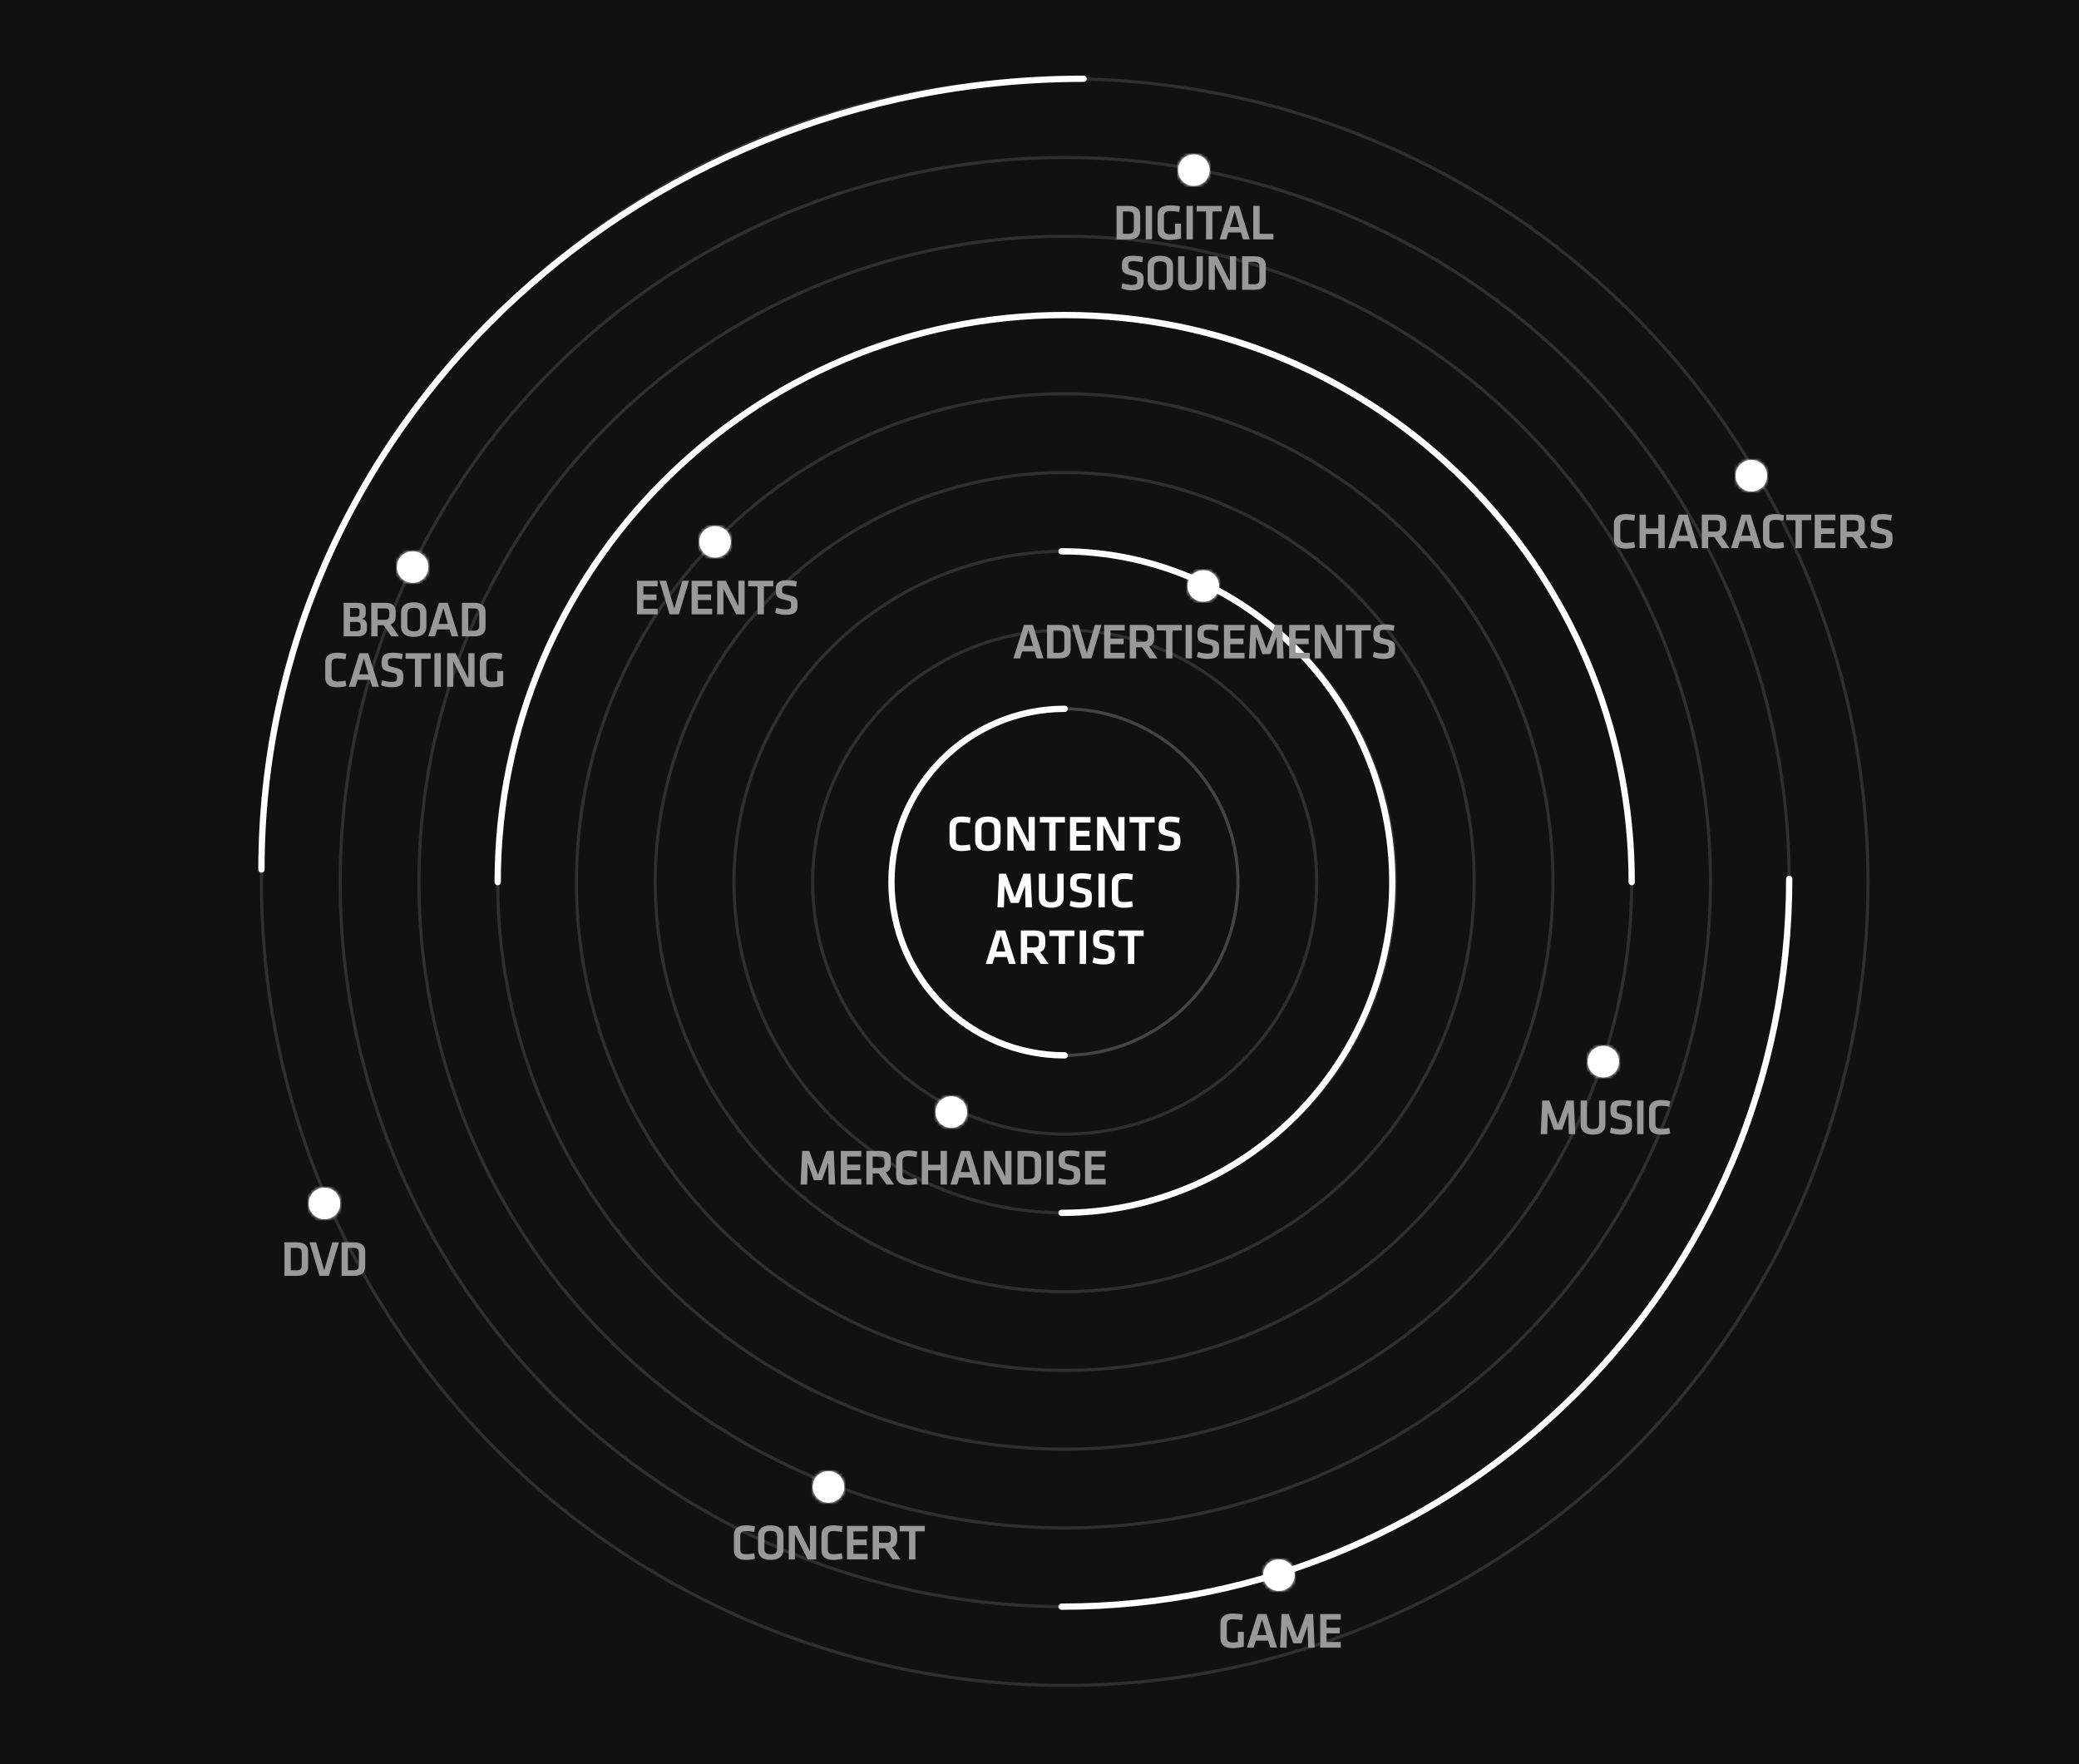 <svg width="660" height="560" viewBox="0 0 660 560" fill="none" xmlns="http://www.w3.org/2000/svg">
<rect width="660" height="560" fill="#111111"/>
<circle cx="338" cy="280" r="55" stroke="#444444"/>
<circle opacity="0.6" cx="338" cy="280" r="80" stroke="#444444"/>
<circle opacity="0.6" cx="338" cy="280" r="105" stroke="#444444"/>
<circle opacity="0.6" cx="338" cy="280" r="130" stroke="#444444"/>
<circle opacity="0.6" cx="338" cy="280" r="155" stroke="#444444"/>
<circle opacity="0.6" cx="338" cy="280" r="180" stroke="#444444"/>
<circle opacity="0.6" cx="338" cy="280" r="205" stroke="#444444"/>
<circle opacity="0.6" cx="338" cy="280" r="230" stroke="#444444"/>
<circle opacity="0.6" cx="338" cy="280" r="255" stroke="#444444"/>
<path d="M338 335C307.624 335 283 310.376 283 280C283 249.624 307.624 225 338 225" stroke="white" stroke-width="2" stroke-linecap="round"/>
<path d="M337 385C394.99 385 442 337.99 442 280C442 222.01 394.99 175 337 175" stroke="white" stroke-width="2" stroke-linecap="round"/>
<path d="M518 280C518 180.589 437.411 100 338 100C238.589 100 158 180.589 158 280" stroke="white" stroke-width="2" stroke-linecap="round"/>
<path d="M83 276C83 137.377 199.854 25 344 25" stroke="white" stroke-width="2" stroke-linecap="round"/>
<path d="M568 279C568 406.578 464.578 510 337 510" stroke="white" stroke-width="2" stroke-linecap="round"/>
<path d="M354.46 65.344V76H358.428C361.052 76 361.964 74.656 361.964 73.136V68.208C361.964 66.672 361.052 65.344 358.428 65.344H354.46ZM356.476 67.12H358.22C359.58 67.12 359.948 67.664 359.948 68.688V72.656C359.948 73.68 359.58 74.224 358.22 74.224H356.476V67.12ZM365.733 65.344H363.717V76H365.733V65.344ZM369.511 68.672C369.511 67.584 369.975 67.008 371.383 67.008C372.423 67.008 373.399 67.088 374.375 67.296L374.599 65.536C373.639 65.28 372.407 65.184 371.543 65.184C368.775 65.184 367.495 66.208 367.495 68.4V72.944C367.495 75.056 368.743 76.16 371.351 76.16C372.471 76.16 373.799 76 374.919 75.68V70.992H373.015V74.224C372.471 74.304 371.911 74.352 371.367 74.352C369.959 74.352 369.511 73.744 369.511 72.704V68.672ZM378.694 65.344H376.678V76H378.694V65.344ZM382.873 76H384.889V67.12H387.865V65.344H379.897V67.12H382.873V76ZM394.622 76H396.734L393.374 65.344H390.558L387.198 76H389.31L389.982 73.792H393.934L394.622 76ZM391.966 67.008L393.422 72.048H390.478L391.966 67.008ZM399.878 65.344H397.862V76H404.262V74.224H399.878V65.344ZM363.05 89.104C363.05 86.976 362.906 86.512 360.042 85.824C358.202 85.376 358.17 85.344 358.17 84.128C358.17 83.2 358.41 82.912 359.77 82.912C360.698 82.912 361.738 83.04 362.618 83.232L362.842 81.536C361.786 81.296 360.666 81.184 359.738 81.184C357.034 81.184 356.154 82.144 356.154 84.08C356.154 86.336 356.506 86.832 359.082 87.408C361.002 87.824 361.034 87.92 361.034 89.104C361.034 90.128 360.794 90.432 359.338 90.432C358.282 90.432 357.322 90.24 356.33 89.936L355.978 91.52C356.682 91.856 358.09 92.16 359.306 92.16C362.458 92.16 363.05 91.12 363.05 89.104ZM372.395 84.464C372.395 82.688 371.371 81.184 368.363 81.184C365.355 81.184 364.331 82.688 364.331 84.464V88.88C364.331 90.656 365.355 92.16 368.363 92.16C371.371 92.16 372.395 90.656 372.395 88.88V84.464ZM366.347 84.576C366.347 83.568 366.859 82.96 368.363 82.96C369.867 82.96 370.379 83.568 370.379 84.576V88.768C370.379 89.776 369.867 90.384 368.363 90.384C366.859 90.384 366.347 89.776 366.347 88.768V84.576ZM379.851 81.344V88.752C379.851 89.792 379.355 90.384 377.931 90.384C376.507 90.384 376.011 89.792 376.011 88.752V81.344H373.995V88.912C373.995 90.592 374.939 92.16 377.931 92.16C380.923 92.16 381.867 90.592 381.867 88.912V81.344H379.851ZM389.72 92H392.408V81.344H390.44V89.44L386.392 81.344H383.704V92H385.672V83.92L389.72 92ZM394.334 81.344V92H398.302C400.926 92 401.838 90.656 401.838 89.136V84.208C401.838 82.672 400.926 81.344 398.302 81.344H394.334ZM396.35 83.12H398.094C399.454 83.12 399.822 83.664 399.822 84.688V88.656C399.822 89.68 399.454 90.224 398.094 90.224H396.35V83.12Z" fill="#999999"/>
<mask id="path-17-inside-1_2094_120320" fill="white">
<ellipse cx="378.999" cy="54" rx="4.999" ry="5"/>
</mask>
<ellipse cx="378.999" cy="54" rx="4.999" ry="5" fill="white"/>
<path d="M377.998 54C377.998 53.449 378.446 53 378.999 53V65C385.075 65 389.998 60.074 389.998 54H377.998ZM378.999 53C379.553 53 380 53.449 380 54H368C368 60.074 372.924 65 378.999 65V53ZM380 54C380 54.551 379.553 55 378.999 55V43C372.924 43 368 47.926 368 54H380ZM378.999 55C378.446 55 377.998 54.551 377.998 54H389.998C389.998 47.926 385.075 43 378.999 43V55Z" fill="white" mask="url(#path-17-inside-1_2094_120320)"/>
<path d="M301.437 267.072C301.437 269.024 302.573 270.16 305.229 270.16C306.221 270.16 307.245 270.032 308.125 269.808L307.901 268.064C307.037 268.224 306.029 268.336 305.293 268.336C303.901 268.336 303.453 267.856 303.453 266.72V262.624C303.453 261.488 303.901 261.008 305.293 261.008C306.029 261.008 307.037 261.12 307.901 261.28L308.125 259.536C307.245 259.312 306.221 259.184 305.229 259.184C302.573 259.184 301.437 260.32 301.437 262.272V267.072ZM317.641 262.464C317.641 260.688 316.617 259.184 313.609 259.184C310.601 259.184 309.577 260.688 309.577 262.464V266.88C309.577 268.656 310.601 270.16 313.609 270.16C316.617 270.16 317.641 268.656 317.641 266.88V262.464ZM311.593 262.576C311.593 261.568 312.105 260.96 313.609 260.96C315.113 260.96 315.625 261.568 315.625 262.576V266.768C315.625 267.776 315.113 268.384 313.609 268.384C312.105 268.384 311.593 267.776 311.593 266.768V262.576ZM325.818 270H328.506V259.344H326.538V267.44L322.49 259.344H319.802V270H321.77V261.92L325.818 270ZM333.087 270H335.103V261.12H338.079V259.344H330.111V261.12H333.087V270ZM339.677 270H346.205V268.224H341.693V265.472H345.853V263.696H341.693V261.12H346.205V259.344H339.677V270ZM354.302 270H356.99V259.344H355.022V267.44L350.974 259.344H348.286V270H350.254V261.92L354.302 270ZM361.571 270H363.587V261.12H366.563V259.344H358.595V261.12H361.571V270ZM374.723 267.104C374.723 264.976 374.579 264.512 371.715 263.824C369.875 263.376 369.843 263.344 369.843 262.128C369.843 261.2 370.083 260.912 371.443 260.912C372.371 260.912 373.411 261.04 374.291 261.232L374.515 259.536C373.459 259.296 372.339 259.184 371.411 259.184C368.707 259.184 367.827 260.144 367.827 262.08C367.827 264.336 368.179 264.832 370.755 265.408C372.675 265.824 372.707 265.92 372.707 267.104C372.707 268.128 372.467 268.432 371.011 268.432C369.955 268.432 368.995 268.24 368.003 267.936L367.651 269.52C368.355 269.856 369.763 270.16 370.979 270.16C374.131 270.16 374.723 269.12 374.723 267.104ZM325.393 281.104L325.569 288H327.633L327.153 277.344H324.897L322.145 284.912L319.393 277.344H317.137L316.657 288H318.721L318.897 281.104L320.865 286.624H323.425L325.393 281.104ZM335.656 277.344V284.752C335.656 285.792 335.16 286.384 333.736 286.384C332.312 286.384 331.816 285.792 331.816 284.752V277.344H329.8V284.912C329.8 286.592 330.744 288.16 333.736 288.16C336.728 288.16 337.672 286.592 337.672 284.912V277.344H335.656ZM346.629 285.104C346.629 282.976 346.485 282.512 343.621 281.824C341.781 281.376 341.749 281.344 341.749 280.128C341.749 279.2 341.989 278.912 343.349 278.912C344.277 278.912 345.317 279.04 346.197 279.232L346.421 277.536C345.365 277.296 344.245 277.184 343.317 277.184C340.613 277.184 339.733 278.144 339.733 280.08C339.733 282.336 340.085 282.832 342.661 283.408C344.581 283.824 344.613 283.92 344.613 285.104C344.613 286.128 344.373 286.432 342.917 286.432C341.861 286.432 340.901 286.24 339.909 285.936L339.557 287.52C340.261 287.856 341.669 288.16 342.885 288.16C346.037 288.16 346.629 287.12 346.629 285.104ZM350.726 277.344H348.71V288H350.726V277.344ZM352.968 285.072C352.968 287.024 354.104 288.16 356.76 288.16C357.752 288.16 358.776 288.032 359.656 287.808L359.432 286.064C358.568 286.224 357.56 286.336 356.824 286.336C355.432 286.336 354.984 285.856 354.984 284.72V280.624C354.984 279.488 355.432 279.008 356.824 279.008C357.56 279.008 358.568 279.12 359.432 279.28L359.656 277.536C358.776 277.312 357.752 277.184 356.76 277.184C354.104 277.184 352.968 278.32 352.968 280.272V285.072ZM320.355 306H322.467L319.107 295.344H316.291L312.931 306H315.043L315.715 303.792H319.667L320.355 306ZM317.699 297.008L319.155 302.048H316.211L317.699 297.008ZM332.875 306L330.235 302.192C331.355 301.792 331.835 300.896 331.835 299.616V298.224C331.835 296.352 330.923 295.344 328.443 295.344H324.075V306H326.091V302.48H328.011L330.459 306H332.875ZM329.819 298.384V299.44C329.819 300.336 329.467 300.736 328.363 300.736H326.091V297.12H328.363C329.435 297.12 329.819 297.488 329.819 298.384ZM336.095 306H338.111V297.12H341.087V295.344H333.119V297.12H336.095V306ZM344.78 295.344H342.764V306H344.78V295.344ZM353.903 303.104C353.903 300.976 353.759 300.512 350.895 299.824C349.055 299.376 349.023 299.344 349.023 298.128C349.023 297.2 349.263 296.912 350.623 296.912C351.551 296.912 352.591 297.04 353.471 297.232L353.695 295.536C352.639 295.296 351.519 295.184 350.591 295.184C347.887 295.184 347.007 296.144 347.007 298.08C347.007 300.336 347.359 300.832 349.935 301.408C351.855 301.824 351.887 301.92 351.887 303.104C351.887 304.128 351.647 304.432 350.191 304.432C349.135 304.432 348.174 304.24 347.183 303.936L346.831 305.52C347.535 305.856 348.943 306.16 350.159 306.16C353.311 306.16 353.903 305.12 353.903 303.104ZM358.079 306H360.095V297.12H363.071V295.344H355.103V297.12H358.079V306Z" fill="white"/>
<path d="M512.354 171.072C512.354 173.024 513.49 174.16 516.146 174.16C517.138 174.16 518.162 174.032 519.042 173.808L518.818 172.064C517.954 172.224 516.946 172.336 516.21 172.336C514.818 172.336 514.37 171.856 514.37 170.72V166.624C514.37 165.488 514.818 165.008 516.21 165.008C516.946 165.008 517.954 165.12 518.818 165.28L519.042 163.536C518.162 163.312 517.138 163.184 516.146 163.184C513.49 163.184 512.354 164.32 512.354 166.272V171.072ZM528.473 174V163.344H526.457V167.728H522.505V163.344H520.489V174H522.505V169.504H526.457V174H528.473ZM537.024 174H539.136L535.776 163.344H532.96L529.6 174H531.712L532.384 171.792H536.336L537.024 174ZM534.368 165.008L535.824 170.048H532.88L534.368 165.008ZM549.064 174L546.424 170.192C547.544 169.792 548.024 168.896 548.024 167.616V166.224C548.024 164.352 547.112 163.344 544.632 163.344H540.264V174H542.28V170.48H544.2L546.648 174H549.064ZM546.008 166.384V167.44C546.008 168.336 545.656 168.736 544.552 168.736H542.28V165.12H544.552C545.624 165.12 546.008 165.488 546.008 166.384ZM556.97 174H559.082L555.722 163.344H552.906L549.546 174H551.658L552.33 171.792H556.282L556.97 174ZM554.314 165.008L555.77 170.048H552.826L554.314 165.008ZM559.689 171.072C559.689 173.024 560.825 174.16 563.481 174.16C564.473 174.16 565.497 174.032 566.377 173.808L566.153 172.064C565.289 172.224 564.281 172.336 563.545 172.336C562.153 172.336 561.705 171.856 561.705 170.72V166.624C561.705 165.488 562.153 165.008 563.545 165.008C564.281 165.008 565.289 165.12 566.153 165.28L566.377 163.536C565.497 163.312 564.473 163.184 563.481 163.184C560.825 163.184 559.689 164.32 559.689 166.272V171.072ZM570 174H572.016V165.12H574.992V163.344H567.024V165.12H570V174ZM576.109 174H582.637V172.224H578.125V169.472H582.285V167.696H578.125V165.12H582.637V163.344H576.109V174ZM593.039 174L590.399 170.192C591.519 169.792 591.999 168.896 591.999 167.616V166.224C591.999 164.352 591.087 163.344 588.607 163.344H584.239V174H586.255V170.48H588.175L590.623 174H593.039ZM589.983 166.384V167.44C589.983 168.336 589.631 168.736 588.527 168.736H586.255V165.12H588.527C589.599 165.12 589.983 165.488 589.983 166.384ZM600.805 171.104C600.805 168.976 600.661 168.512 597.797 167.824C595.957 167.376 595.925 167.344 595.925 166.128C595.925 165.2 596.165 164.912 597.525 164.912C598.453 164.912 599.493 165.04 600.373 165.232L600.597 163.536C599.541 163.296 598.421 163.184 597.493 163.184C594.789 163.184 593.909 164.144 593.909 166.08C593.909 168.336 594.261 168.832 596.837 169.408C598.757 169.824 598.789 169.92 598.789 171.104C598.789 172.128 598.549 172.432 597.093 172.432C596.037 172.432 595.077 172.24 594.085 171.936L593.733 173.52C594.437 173.856 595.845 174.16 597.061 174.16C600.213 174.16 600.805 173.12 600.805 171.104Z" fill="#999999"/>
<mask id="path-21-inside-2_2094_120320" fill="white">
<ellipse cx="555.999" cy="151" rx="4.999" ry="5"/>
</mask>
<ellipse cx="555.999" cy="151" rx="4.999" ry="5" fill="white"/>
<path d="M554.998 151C554.998 150.449 555.446 150 555.999 150V162C562.075 162 566.998 157.074 566.998 151H554.998ZM555.999 150C556.553 150 557 150.449 557 151H545C545 157.074 549.924 162 555.999 162V150ZM557 151C557 151.551 556.553 152 555.999 152V140C549.924 140 545 144.926 545 151H557ZM555.999 152C555.446 152 554.998 151.551 554.998 151H566.998C566.998 144.926 562.075 140 555.999 140V152Z" fill="white" mask="url(#path-21-inside-2_2094_120320)"/>
<path d="M389.454 515.672C389.454 514.584 389.918 514.008 391.326 514.008C392.366 514.008 393.342 514.088 394.318 514.296L394.542 512.536C393.582 512.28 392.35 512.184 391.486 512.184C388.718 512.184 387.438 513.208 387.438 515.4V519.944C387.438 522.056 388.686 523.16 391.294 523.16C392.414 523.16 393.742 523 394.862 522.68V517.992H392.958V521.224C392.414 521.304 391.854 521.352 391.31 521.352C389.902 521.352 389.454 520.744 389.454 519.704V515.672ZM403.291 523H405.403L402.043 512.344H399.227L395.867 523H397.979L398.651 520.792H402.603L403.291 523ZM400.635 514.008L402.091 519.048H399.147L400.635 514.008ZM415.106 516.104L415.282 523H417.346L416.866 512.344H414.61L411.858 519.912L409.106 512.344H406.85L406.37 523H408.434L408.61 516.104L410.578 521.624H413.138L415.106 516.104ZM419.113 523H425.641V521.224H421.129V518.472H425.289V516.696H421.129V514.12H425.641V512.344H419.113V523Z" fill="#999999"/>
<mask id="path-24-inside-3_2094_120320" fill="white">
<ellipse cx="405.999" cy="500" rx="4.999" ry="5"/>
</mask>
<ellipse cx="405.999" cy="500" rx="4.999" ry="5" fill="white"/>
<path d="M404.998 500C404.998 499.449 405.446 499 405.999 499V511C412.075 511 416.998 506.074 416.998 500H404.998ZM405.999 499C406.553 499 407 499.449 407 500H395C395 506.074 399.924 511 405.999 511V499ZM407 500C407 500.551 406.553 501 405.999 501V489C399.924 489 395 493.926 395 500H407ZM405.999 501C405.446 501 404.998 500.551 404.998 500H416.998C416.998 493.926 412.075 489 405.999 489V501Z" fill="white" mask="url(#path-24-inside-3_2094_120320)"/>
<path d="M232.986 492.072C232.986 494.024 234.122 495.16 236.778 495.16C237.77 495.16 238.794 495.032 239.674 494.808L239.45 493.064C238.586 493.224 237.578 493.336 236.842 493.336C235.45 493.336 235.002 492.856 235.002 491.72V487.624C235.002 486.488 235.45 486.008 236.842 486.008C237.578 486.008 238.586 486.12 239.45 486.28L239.674 484.536C238.794 484.312 237.77 484.184 236.778 484.184C234.122 484.184 232.986 485.32 232.986 487.272V492.072ZM248.711 487.464C248.711 485.688 247.687 484.184 244.679 484.184C241.671 484.184 240.647 485.688 240.647 487.464V491.88C240.647 493.656 241.671 495.16 244.679 495.16C247.687 495.16 248.711 493.656 248.711 491.88V487.464ZM242.663 487.576C242.663 486.568 243.175 485.96 244.679 485.96C246.183 485.96 246.695 486.568 246.695 487.576V491.768C246.695 492.776 246.183 493.384 244.679 493.384C243.175 493.384 242.663 492.776 242.663 491.768V487.576ZM256.407 495H259.095V484.344H257.127V492.44L253.079 484.344H250.391V495H252.359V486.92L256.407 495ZM260.78 492.072C260.78 494.024 261.916 495.16 264.572 495.16C265.564 495.16 266.588 495.032 267.468 494.808L267.244 493.064C266.38 493.224 265.372 493.336 264.636 493.336C263.244 493.336 262.796 492.856 262.796 491.72V487.624C262.796 486.488 263.244 486.008 264.636 486.008C265.372 486.008 266.38 486.12 267.244 486.28L267.468 484.536C266.588 484.312 265.564 484.184 264.572 484.184C261.916 484.184 260.78 485.32 260.78 487.272V492.072ZM268.915 495H275.443V493.224H270.931V490.472H275.091V488.696H270.931V486.12H275.443V484.344H268.915V495ZM285.845 495L283.205 491.192C284.325 490.792 284.805 489.896 284.805 488.616V487.224C284.805 485.352 283.893 484.344 281.413 484.344H277.045V495H279.061V491.48H280.981L283.429 495H285.845ZM282.789 487.384V488.44C282.789 489.336 282.437 489.736 281.333 489.736H279.061V486.12H281.333C282.405 486.12 282.789 486.488 282.789 487.384ZM288.584 495H290.6V486.12H293.576V484.344H285.608V486.12H288.584V495Z" fill="#999999"/>
<mask id="path-27-inside-4_2094_120320" fill="white">
<ellipse cx="262.999" cy="472" rx="4.999" ry="5"/>
</mask>
<ellipse cx="262.999" cy="472" rx="4.999" ry="5" fill="white"/>
<path d="M261.998 472C261.998 471.449 262.446 471 262.999 471V483C269.075 483 273.998 478.074 273.998 472H261.998ZM262.999 471C263.553 471 264 471.449 264 472H252C252 478.074 256.924 483 262.999 483V471ZM264 472C264 472.551 263.553 473 262.999 473V461C256.924 461 252 465.926 252 472H264ZM262.999 473C262.446 473 261.998 472.551 261.998 472H273.998C273.998 465.926 269.075 461 262.999 461V473Z" fill="white" mask="url(#path-27-inside-4_2094_120320)"/>
<path d="M90.305 394.344V405H94.273C96.897 405 97.809 403.656 97.809 402.136V397.208C97.809 395.672 96.897 394.344 94.273 394.344H90.305ZM92.321 396.12H94.065C95.425 396.12 95.793 396.664 95.793 397.688V401.656C95.793 402.68 95.425 403.224 94.065 403.224H92.321V396.12ZM102.925 403.224L100.349 394.344H98.253L101.437 405H104.413L107.597 394.344H105.501L102.925 403.224ZM108.439 394.344V405H112.407C115.031 405 115.943 403.656 115.943 402.136V397.208C115.943 395.672 115.031 394.344 112.407 394.344H108.439ZM110.455 396.12H112.199C113.559 396.12 113.927 396.664 113.927 397.688V401.656C113.927 402.68 113.559 403.224 112.199 403.224H110.455V396.12Z" fill="#999999"/>
<mask id="path-30-inside-5_2094_120320" fill="white">
<ellipse cx="102.999" cy="382" rx="4.999" ry="5"/>
</mask>
<ellipse cx="102.999" cy="382" rx="4.999" ry="5" fill="white"/>
<path d="M101.998 382C101.998 381.449 102.446 381 102.999 381V393C109.075 393 113.998 388.074 113.998 382H101.998ZM102.999 381C103.553 381 104 381.449 104 382H92C92 388.074 96.924 393 102.999 393V381ZM104 382C104 382.551 103.553 383 102.999 383V371C96.924 371 92 375.926 92 382H104ZM102.999 383C102.446 383 101.998 382.551 101.998 382H113.998C113.998 375.926 109.075 371 102.999 371V383Z" fill="white" mask="url(#path-30-inside-5_2094_120320)"/>
<path d="M262.903 369.104L263.079 376H265.143L264.663 365.344H262.407L259.655 372.912L256.903 365.344H254.647L254.167 376H256.231L256.407 369.104L258.375 374.624H260.935L262.903 369.104ZM266.909 376H273.437V374.224H268.925V371.472H273.085V369.696H268.925V367.12H273.437V365.344H266.909V376ZM283.838 376L281.198 372.192C282.318 371.792 282.798 370.896 282.798 369.616V368.224C282.798 366.352 281.886 365.344 279.406 365.344H275.038V376H277.054V372.48H278.974L281.422 376H283.838ZM280.782 368.384V369.44C280.782 370.336 280.43 370.736 279.326 370.736H277.054V367.12H279.326C280.398 367.12 280.782 367.488 280.782 368.384ZM284.49 373.072C284.49 375.024 285.626 376.16 288.282 376.16C289.274 376.16 290.298 376.032 291.178 375.808L290.954 374.064C290.09 374.224 289.082 374.336 288.346 374.336C286.954 374.336 286.506 373.856 286.506 372.72V368.624C286.506 367.488 286.954 367.008 288.346 367.008C289.082 367.008 290.09 367.12 290.954 367.28L291.178 365.536C290.298 365.312 289.274 365.184 288.282 365.184C285.626 365.184 284.49 366.32 284.49 368.272V373.072ZM300.609 376V365.344H298.593V369.728H294.641V365.344H292.625V376H294.641V371.504H298.593V376H300.609ZM309.16 376H311.272L307.912 365.344H305.096L301.736 376H303.848L304.52 373.792H308.472L309.16 376ZM306.504 367.008L307.96 372.048H305.016L306.504 367.008ZM318.416 376H321.104V365.344H319.136V373.44L315.088 365.344H312.4V376H314.368V367.92L318.416 376ZM323.029 365.344V376H326.997C329.621 376 330.533 374.656 330.533 373.136V368.208C330.533 366.672 329.621 365.344 326.997 365.344H323.029ZM325.045 367.12H326.789C328.149 367.12 328.517 367.664 328.517 368.688V372.656C328.517 373.68 328.149 374.224 326.789 374.224H325.045V367.12ZM334.301 365.344H332.285V376H334.301V365.344ZM342.943 373.104C342.943 370.976 342.799 370.512 339.935 369.824C338.095 369.376 338.063 369.344 338.063 368.128C338.063 367.2 338.303 366.912 339.663 366.912C340.591 366.912 341.631 367.04 342.511 367.232L342.735 365.536C341.679 365.296 340.559 365.184 339.631 365.184C336.927 365.184 336.047 366.144 336.047 368.08C336.047 370.336 336.399 370.832 338.975 371.408C340.895 371.824 340.927 371.92 340.927 373.104C340.927 374.128 340.687 374.432 339.231 374.432C338.175 374.432 337.215 374.24 336.223 373.936L335.871 375.52C336.575 375.856 337.983 376.16 339.199 376.16C342.351 376.16 342.943 375.12 342.943 373.104ZM344.464 376H350.992V374.224H346.48V371.472H350.64V369.696H346.48V367.12H350.992V365.344H344.464V376Z" fill="#999999"/>
<mask id="path-33-inside-6_2094_120320" fill="white">
<ellipse cx="301.999" cy="353" rx="4.999" ry="5"/>
</mask>
<ellipse cx="301.999" cy="353" rx="4.999" ry="5" fill="white"/>
<path d="M300.998 353C300.998 352.449 301.446 352 301.999 352V364C308.075 364 312.998 359.074 312.998 353H300.998ZM301.999 352C302.553 352 303 352.449 303 353H291C291 359.074 295.924 364 301.999 364V352ZM303 353C303 353.551 302.553 354 301.999 354V342C295.924 342 291 346.926 291 353H303ZM301.999 354C301.446 354 300.998 353.551 300.998 353H312.998C312.998 346.926 308.075 342 301.999 342V354Z" fill="white" mask="url(#path-33-inside-6_2094_120320)"/>
<path d="M329.147 209H331.259L327.899 198.344H325.083L321.723 209H323.835L324.507 206.792H328.459L329.147 209ZM326.491 200.008L327.947 205.048H325.003L326.491 200.008ZM332.387 198.344V209H336.355C338.979 209 339.891 207.656 339.891 206.136V201.208C339.891 199.672 338.979 198.344 336.355 198.344H332.387ZM334.403 200.12H336.147C337.507 200.12 337.875 200.664 337.875 201.688V205.656C337.875 206.68 337.507 207.224 336.147 207.224H334.403V200.12ZM345.007 207.224L342.431 198.344H340.335L343.519 209H346.495L349.679 198.344H347.583L345.007 207.224ZM350.521 209H357.049V207.224H352.537V204.472H356.697V202.696H352.537V200.12H357.049V198.344H350.521V209ZM367.45 209L364.81 205.192C365.93 204.792 366.41 203.896 366.41 202.616V201.224C366.41 199.352 365.498 198.344 363.018 198.344H358.65V209H360.666V205.48H362.586L365.034 209H367.45ZM364.394 201.384V202.44C364.394 203.336 364.042 203.736 362.938 203.736H360.666V200.12H362.938C364.01 200.12 364.394 200.488 364.394 201.384ZM370.19 209H372.206V200.12H375.182V198.344H367.214V200.12H370.19V209ZM378.395 198.344H376.379V209H378.395V198.344ZM387.037 206.104C387.037 203.976 386.893 203.512 384.029 202.824C382.189 202.376 382.157 202.344 382.157 201.128C382.157 200.2 382.397 199.912 383.757 199.912C384.685 199.912 385.725 200.04 386.605 200.232L386.829 198.536C385.773 198.296 384.653 198.184 383.725 198.184C381.021 198.184 380.141 199.144 380.141 201.08C380.141 203.336 380.493 203.832 383.069 204.408C384.989 204.824 385.021 204.92 385.021 206.104C385.021 207.128 384.781 207.432 383.325 207.432C382.269 207.432 381.309 207.24 380.317 206.936L379.965 208.52C380.669 208.856 382.077 209.16 383.293 209.16C386.445 209.16 387.037 208.12 387.037 206.104ZM388.558 209H395.086V207.224H390.574V204.472H394.734V202.696H390.574V200.12H395.086V198.344H388.558V209ZM405.264 202.104L405.44 209H407.504L407.024 198.344H404.768L402.016 205.912L399.264 198.344H397.008L396.528 209H398.592L398.768 202.104L400.736 207.624H403.296L405.264 202.104ZM409.27 209H415.798V207.224H411.286V204.472H415.446V202.696H411.286V200.12H415.798V198.344H409.27V209ZM423.415 209H426.103V198.344H424.135V206.44L420.087 198.344H417.399V209H419.367V200.92L423.415 209ZM430.205 209H432.221V200.12H435.197V198.344H427.229V200.12H430.205V209ZM442.876 206.104C442.876 203.976 442.732 203.512 439.868 202.824C438.028 202.376 437.996 202.344 437.996 201.128C437.996 200.2 438.236 199.912 439.596 199.912C440.524 199.912 441.564 200.04 442.444 200.232L442.668 198.536C441.612 198.296 440.492 198.184 439.564 198.184C436.86 198.184 435.98 199.144 435.98 201.08C435.98 203.336 436.332 203.832 438.908 204.408C440.828 204.824 440.86 204.92 440.86 206.104C440.86 207.128 440.62 207.432 439.164 207.432C438.108 207.432 437.148 207.24 436.156 206.936L435.804 208.52C436.508 208.856 437.916 209.16 439.132 209.16C442.284 209.16 442.876 208.12 442.876 206.104Z" fill="#999999"/>
<mask id="path-36-inside-7_2094_120320" fill="white">
<ellipse cx="381.999" cy="186" rx="4.999" ry="5"/>
</mask>
<ellipse cx="381.999" cy="186" rx="4.999" ry="5" fill="white"/>
<path d="M380.998 186C380.998 185.449 381.446 185 381.999 185V197C388.075 197 392.998 192.074 392.998 186H380.998ZM381.999 185C382.553 185 383 185.449 383 186H371C371 192.074 375.924 197 381.999 197V185ZM383 186C383 186.551 382.553 187 381.999 187V175C375.924 175 371 179.926 371 186H383ZM381.999 187C381.446 187 380.998 186.551 380.998 186H392.998C392.998 179.926 388.075 175 381.999 175V187Z" fill="white" mask="url(#path-36-inside-7_2094_120320)"/>
<path d="M202.236 195H208.764V193.224H204.252V190.472H208.412V188.696H204.252V186.12H208.764V184.344H202.236V195ZM214.043 193.224L211.467 184.344H209.371L212.555 195H215.531L218.715 184.344H216.619L214.043 193.224ZM219.557 195H226.085V193.224H221.573V190.472H225.733V188.696H221.573V186.12H226.085V184.344H219.557V195ZM233.703 195H236.391V184.344H234.423V192.44L230.375 184.344H227.687V195H229.655V186.92L233.703 195ZM240.492 195H242.508V186.12H245.484V184.344H237.516V186.12H240.492V195ZM253.163 192.104C253.163 189.976 253.019 189.512 250.155 188.824C248.315 188.376 248.283 188.344 248.283 187.128C248.283 186.2 248.523 185.912 249.883 185.912C250.811 185.912 251.851 186.04 252.731 186.232L252.955 184.536C251.899 184.296 250.779 184.184 249.851 184.184C247.147 184.184 246.267 185.144 246.267 187.08C246.267 189.336 246.619 189.832 249.195 190.408C251.115 190.824 251.147 190.92 251.147 192.104C251.147 193.128 250.907 193.432 249.451 193.432C248.395 193.432 247.435 193.24 246.443 192.936L246.091 194.52C246.795 194.856 248.203 195.16 249.419 195.16C252.571 195.16 253.163 194.12 253.163 192.104Z" fill="#999999"/>
<mask id="path-39-inside-8_2094_120320" fill="white">
<ellipse cx="226.999" cy="172" rx="4.999" ry="5"/>
</mask>
<ellipse cx="226.999" cy="172" rx="4.999" ry="5" fill="white"/>
<path d="M225.998 172C225.998 171.449 226.446 171 226.999 171V183C233.075 183 237.998 178.074 237.998 172H225.998ZM226.999 171C227.553 171 228 171.449 228 172H216C216 178.074 220.924 183 226.999 183V171ZM228 172C228 172.551 227.553 173 226.999 173V161C220.924 161 216 165.926 216 172H228ZM226.999 173C226.446 173 225.998 172.551 225.998 172H237.998C237.998 165.926 233.075 161 226.999 161V173Z" fill="white" mask="url(#path-39-inside-8_2094_120320)"/>
<path d="M113.585 202C115.521 202 116.497 201.056 116.497 199.552V198.416C116.497 197.376 115.921 196.656 114.945 196.448C115.761 196.096 116.129 195.6 116.129 194.72V193.616C116.129 192.176 115.313 191.344 113.297 191.344H109.105V202H113.585ZM114.481 199.296C114.481 200.08 114.097 200.336 113.185 200.336H111.121V197.424H113.361C114.161 197.424 114.481 197.776 114.481 198.496V199.296ZM114.113 194.816C114.113 195.44 113.825 195.808 113.041 195.808H111.121V193.008H113.057C113.793 193.008 114.113 193.28 114.113 193.872V194.816ZM126.66 202L124.02 198.192C125.14 197.792 125.62 196.896 125.62 195.616V194.224C125.62 192.352 124.708 191.344 122.228 191.344H117.86V202H119.876V198.48H121.796L124.244 202H126.66ZM123.604 194.384V195.44C123.604 196.336 123.252 196.736 122.148 196.736H119.876V193.12H122.148C123.22 193.12 123.604 193.488 123.604 194.384ZM135.376 194.464C135.376 192.688 134.352 191.184 131.344 191.184C128.336 191.184 127.312 192.688 127.312 194.464V198.88C127.312 200.656 128.336 202.16 131.344 202.16C134.352 202.16 135.376 200.656 135.376 198.88V194.464ZM129.328 194.576C129.328 193.568 129.84 192.96 131.344 192.96C132.848 192.96 133.36 193.568 133.36 194.576V198.768C133.36 199.776 132.848 200.384 131.344 200.384C129.84 200.384 129.328 199.776 129.328 198.768V194.576ZM143.399 202H145.511L142.151 191.344H139.335L135.975 202H138.087L138.759 199.792H142.711L143.399 202ZM140.743 193.008L142.199 198.048H139.255L140.743 193.008ZM146.638 191.344V202H150.606C153.23 202 154.142 200.656 154.142 199.136V194.208C154.142 192.672 153.23 191.344 150.606 191.344H146.638ZM148.654 193.12H150.398C151.758 193.12 152.126 193.664 152.126 194.688V198.656C152.126 199.68 151.758 200.224 150.398 200.224H148.654V193.12ZM103.244 215.072C103.244 217.024 104.38 218.16 107.036 218.16C108.028 218.16 109.052 218.032 109.932 217.808L109.708 216.064C108.844 216.224 107.836 216.336 107.1 216.336C105.708 216.336 105.26 215.856 105.26 214.72V210.624C105.26 209.488 105.708 209.008 107.1 209.008C107.836 209.008 108.844 209.12 109.708 209.28L109.932 207.536C109.052 207.312 108.028 207.184 107.036 207.184C104.38 207.184 103.244 208.32 103.244 210.272V215.072ZM118.159 218H120.271L116.911 207.344H114.095L110.735 218H112.847L113.519 215.792H117.471L118.159 218ZM115.503 209.008L116.959 214.048H114.015L115.503 209.008ZM128.039 215.104C128.039 212.976 127.895 212.512 125.031 211.824C123.191 211.376 123.159 211.344 123.159 210.128C123.159 209.2 123.399 208.912 124.759 208.912C125.687 208.912 126.727 209.04 127.607 209.232L127.831 207.536C126.775 207.296 125.655 207.184 124.727 207.184C122.023 207.184 121.143 208.144 121.143 210.08C121.143 212.336 121.495 212.832 124.071 213.408C125.991 213.824 126.023 213.92 126.023 215.104C126.023 216.128 125.783 216.432 124.327 216.432C123.271 216.432 122.311 216.24 121.319 215.936L120.967 217.52C121.671 217.856 123.079 218.16 124.295 218.16C127.447 218.16 128.039 217.12 128.039 215.104ZM131.735 218H133.751V209.12H136.727V207.344H128.759V209.12H131.735V218ZM139.941 207.344H137.925V218H139.941V207.344ZM147.959 218H150.647V207.344H148.679V215.44L144.631 207.344H141.943V218H143.911V209.92L147.959 218ZM154.348 210.672C154.348 209.584 154.812 209.008 156.22 209.008C157.26 209.008 158.236 209.088 159.212 209.296L159.436 207.536C158.476 207.28 157.244 207.184 156.38 207.184C153.612 207.184 152.332 208.208 152.332 210.4V214.944C152.332 217.056 153.58 218.16 156.188 218.16C157.308 218.16 158.636 218 159.756 217.68V212.992H157.852V216.224C157.308 216.304 156.748 216.352 156.204 216.352C154.796 216.352 154.348 215.744 154.348 214.704V210.672Z" fill="#999999"/>
<mask id="path-42-inside-9_2094_120320" fill="white">
<ellipse cx="130.999" cy="180" rx="4.999" ry="5"/>
</mask>
<ellipse cx="130.999" cy="180" rx="4.999" ry="5" fill="white"/>
<path d="M129.998 180C129.998 179.449 130.446 179 130.999 179V191C137.075 191 141.998 186.074 141.998 180H129.998ZM130.999 179C131.553 179 132 179.449 132 180H120C120 186.074 124.924 191 130.999 191V179ZM132 180C132 180.551 131.553 181 130.999 181V169C124.924 169 120 173.926 120 180H132ZM130.999 181C130.446 181 129.998 180.551 129.998 180H141.998C141.998 173.926 137.075 169 130.999 169V181Z" fill="white" mask="url(#path-42-inside-9_2094_120320)"/>
<path d="M497.853 353.104L498.029 360H500.093L499.613 349.344H497.357L494.605 356.912L491.853 349.344H489.597L489.117 360H491.181L491.357 353.104L493.325 358.624H495.885L497.853 353.104ZM507.636 349.344V356.752C507.636 357.792 507.14 358.384 505.716 358.384C504.292 358.384 503.796 357.792 503.796 356.752V349.344H501.78V356.912C501.78 358.592 502.724 360.16 505.716 360.16C508.708 360.16 509.652 358.592 509.652 356.912V349.344H507.636ZM518.129 357.104C518.129 354.976 517.985 354.512 515.121 353.824C513.281 353.376 513.249 353.344 513.249 352.128C513.249 351.2 513.489 350.912 514.849 350.912C515.777 350.912 516.817 351.04 517.697 351.232L517.921 349.536C516.865 349.296 515.745 349.184 514.817 349.184C512.113 349.184 511.233 350.144 511.233 352.08C511.233 354.336 511.585 354.832 514.161 355.408C516.081 355.824 516.113 355.92 516.113 357.104C516.113 358.128 515.873 358.432 514.417 358.432C513.361 358.432 512.401 358.24 511.409 357.936L511.057 359.52C511.761 359.856 513.169 360.16 514.385 360.16C517.537 360.16 518.129 359.12 518.129 357.104ZM521.746 349.344H519.73V360H521.746V349.344ZM523.508 357.072C523.508 359.024 524.644 360.16 527.3 360.16C528.292 360.16 529.316 360.032 530.196 359.808L529.972 358.064C529.108 358.224 528.1 358.336 527.364 358.336C525.972 358.336 525.524 357.856 525.524 356.72V352.624C525.524 351.488 525.972 351.008 527.364 351.008C528.1 351.008 529.108 351.12 529.972 351.28L530.196 349.536C529.316 349.312 528.292 349.184 527.3 349.184C524.644 349.184 523.508 350.32 523.508 352.272V357.072Z" fill="#999999"/>
<mask id="path-45-inside-10_2094_120320" fill="white">
<ellipse cx="508.999" cy="337" rx="4.999" ry="5"/>
</mask>
<ellipse cx="508.999" cy="337" rx="4.999" ry="5" fill="white"/>
<path d="M507.998 337C507.998 336.449 508.446 336 508.999 336V348C515.075 348 519.998 343.074 519.998 337H507.998ZM508.999 336C509.553 336 510 336.449 510 337H498C498 343.074 502.924 348 508.999 348V336ZM510 337C510 337.551 509.553 338 508.999 338V326C502.924 326 498 330.926 498 337H510ZM508.999 338C508.446 338 507.998 337.551 507.998 337H519.998C519.998 330.926 515.075 326 508.999 326V338Z" fill="white" mask="url(#path-45-inside-10_2094_120320)"/>
</svg>
